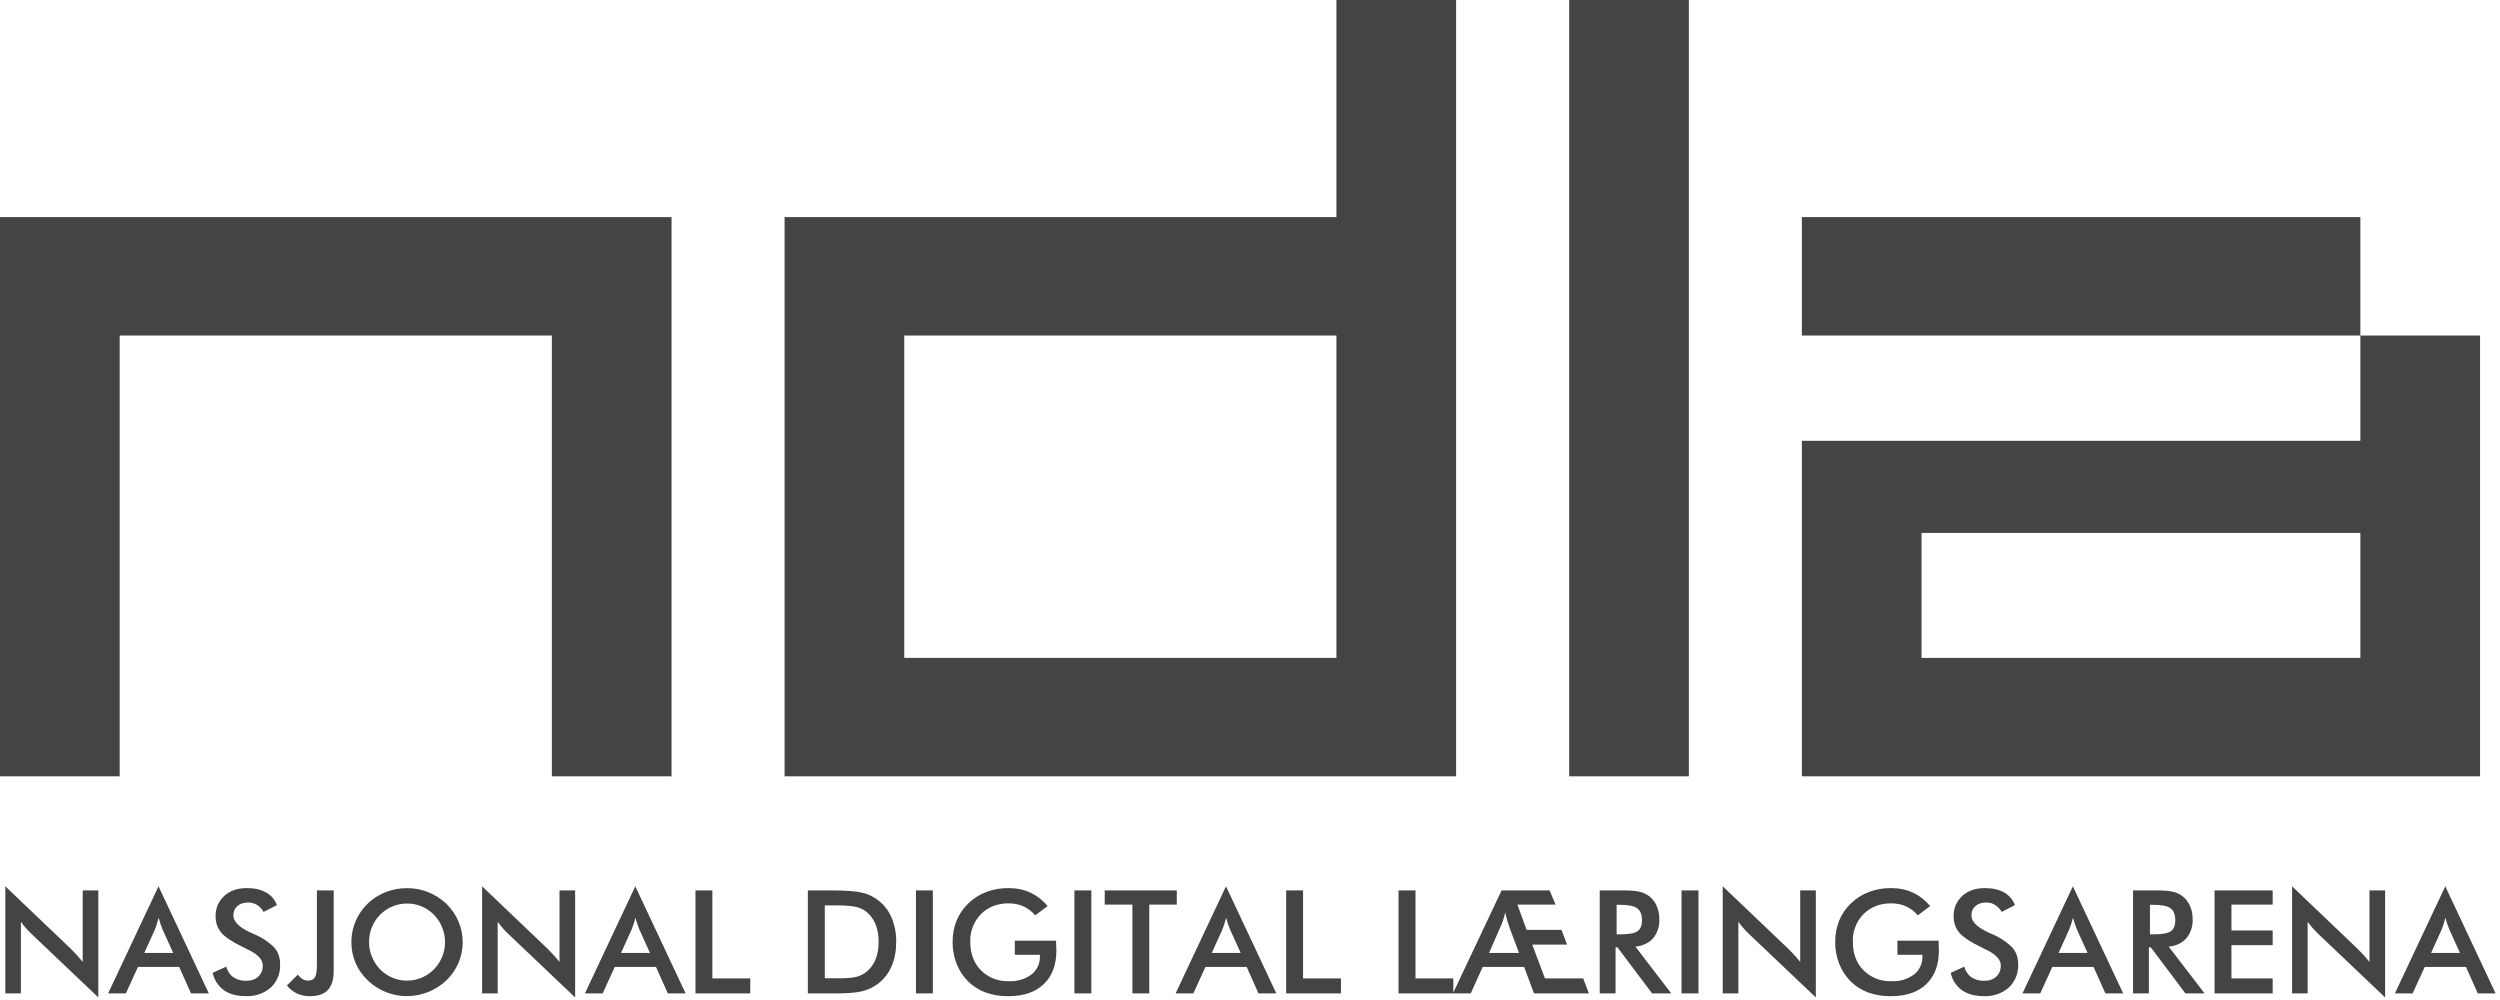 <?xml version="1.0" encoding="UTF-8"?>
<svg width="240px" height="96px" viewBox="0 0 240 96" version="1.1" xmlns="http://www.w3.org/2000/svg" xmlns:xlink="http://www.w3.org/1999/xlink">
    <!-- Generator: Sketch 53.2 (72643) - https://sketchapp.com -->
    <title>logo/black</title>
    <desc>Created with Sketch.</desc>
    <g id="design-system" stroke="none" stroke-width="1" fill="none" fill-rule="evenodd">
        <g id="Artboard" transform="translate(-40, -40)" fill="#444444">
            <g id="logo/black" transform="translate(40, 40)">
                <g id="c-logo__graphic">
                    <path d="M226.596,42.316 L172.979,42.316 L172.979,74.526 L238.085,74.526 L238.085,32.211 L226.596,32.211 L226.596,42.316 Z M226.596,51.158 L184.468,51.158 L184.468,63.158 L226.596,63.158 L226.596,51.158 Z M172.979,20.842 L172.979,32.211 L226.596,32.211 L226.596,20.842 L172.979,20.842 Z" id="Shape"></path>
                    <rect id="Rectangle-path" transform="translate(156.383, 37.263) scale(-1, 1) translate(-156.383, -37.263) " x="150.638" y="0" width="11.489" height="74.526"></rect>
                    <path d="M128.298,63.158 L128.298,32.211 L86.809,32.211 L86.809,63.158 L128.298,63.158 Z M139.787,74.526 L139.787,0 L128.298,0 L128.298,20.842 L75.319,20.842 L75.319,74.526 L139.787,74.526 Z" id="Shape"></path>
                    <polygon id="Shape" points="11.489 32.211 11.489 74.526 0 74.526 0 20.842 64.468 20.842 64.468 74.526 52.979 74.526 52.979 32.211"></polygon>
                    <path d="M0.511,95.368 L0.511,85.086 L6.855,91.137 C7.238,91.518 7.6,91.919 7.94,92.337 L7.94,85.478 L9.44,85.478 L9.44,95.754 L2.968,89.602 C2.615,89.26 2.293,88.888 2.004,88.491 L2.004,95.368 L0.511,95.368 Z M13.851,91.484 L16.628,91.484 L15.606,89.229 C15.456,88.863 15.33,88.488 15.23,88.105 C15.135,88.487 15.016,88.863 14.872,89.229 L13.851,91.484 L13.851,91.484 Z M18.338,95.368 L17.202,92.823 L13.245,92.823 L12.083,95.368 L10.379,95.368 L15.217,85.086 L20.049,95.368 L18.338,95.368 Z M20.419,93.392 L21.715,92.798 C21.843,93.24 22.066,93.575 22.391,93.808 C22.763,94.053 23.203,94.175 23.649,94.156 C24.128,94.156 24.511,94.017 24.798,93.752 C25.079,93.486 25.226,93.133 25.226,92.684 C25.226,92.109 24.734,91.592 23.757,91.137 L23.451,90.985 C22.347,90.455 21.613,89.975 21.249,89.545 C20.878,89.103 20.683,88.541 20.7,87.966 C20.673,87.225 20.976,86.509 21.53,86.008 C22.079,85.503 22.806,85.257 23.7,85.257 C24.44,85.257 25.053,85.396 25.551,85.68 C26.035,85.945 26.403,86.376 26.585,86.893 L25.309,87.543 C25.117,87.227 24.894,87 24.651,86.861 C24.415,86.716 24.14,86.64 23.834,86.64 C23.394,86.64 23.049,86.754 22.787,86.981 C22.532,87.208 22.404,87.505 22.404,87.884 C22.404,88.478 22.966,89.034 24.096,89.545 L24.3,89.64 C25.063,89.94 25.756,90.391 26.336,90.966 C26.706,91.389 26.891,91.926 26.891,92.571 C26.934,93.409 26.608,94.224 25.998,94.806 C25.33,95.381 24.462,95.676 23.579,95.627 C22.73,95.627 22.028,95.438 21.485,95.053 C20.932,94.65 20.552,94.058 20.419,93.392 L20.419,93.392 Z M28.583,93.575 C28.749,93.764 28.915,93.916 29.068,94.004 C29.221,94.093 29.387,94.137 29.56,94.137 C29.879,94.137 30.102,94.036 30.23,93.827 C30.357,93.619 30.421,93.234 30.421,92.672 L30.421,85.478 L32.036,85.478 L32.036,93.196 C32.036,94.029 31.845,94.648 31.474,95.04 C31.104,95.438 30.517,95.634 29.726,95.634 C28.875,95.648 28.067,95.267 27.543,94.604 L28.583,93.575 L28.583,93.575 Z M42.721,90.442 C42.726,89.462 42.343,88.52 41.655,87.815 C40.982,87.12 40.049,86.731 39.077,86.741 C38.103,86.736 37.17,87.124 36.491,87.815 C36.149,88.158 35.879,88.566 35.7,89.015 C35.145,90.4 35.454,91.977 36.491,93.057 C37.168,93.75 38.1,94.142 39.073,94.142 C40.047,94.142 40.979,93.75 41.655,93.057 C42.345,92.358 42.728,91.419 42.721,90.442 L42.721,90.442 Z M44.419,90.442 C44.424,91.825 43.859,93.15 42.855,94.112 C41.841,95.08 40.487,95.623 39.077,95.627 C36.936,95.63 34.995,94.382 34.13,92.444 C33.863,91.81 33.729,91.129 33.734,90.442 C33.727,88.323 35.035,86.418 37.028,85.642 C37.68,85.387 38.375,85.258 39.077,85.263 C40.486,85.259 41.841,85.798 42.855,86.766 C43.85,87.737 44.413,89.06 44.419,90.442 L44.419,90.442 Z M46.283,95.368 L46.283,85.086 L52.628,91.137 C53.01,91.518 53.372,91.919 53.713,92.337 L53.713,85.478 L55.213,85.478 L55.213,95.754 L48.74,89.602 C48.387,89.26 48.065,88.888 47.777,88.491 L47.777,95.368 L46.277,95.368 L46.283,95.368 Z M59.623,91.484 L62.4,91.484 L61.379,89.229 C61.228,88.863 61.102,88.488 61.002,88.105 C60.906,88.487 60.784,88.863 60.638,89.229 L59.617,91.484 L59.623,91.484 Z M64.111,95.368 L62.974,92.823 L59.017,92.823 L57.855,95.368 L56.151,95.368 L60.989,85.086 L65.821,95.368 L64.111,95.368 Z M66.766,95.368 L66.766,85.478 L68.387,85.478 L68.387,93.928 L72.026,93.928 L72.026,95.368 L66.766,95.368 L66.766,95.368 Z M79.181,93.916 L80.547,93.916 C81.294,93.916 81.862,93.865 82.232,93.771 C82.615,93.669 82.934,93.505 83.215,93.265 C83.593,92.945 83.885,92.537 84.064,92.078 C84.255,91.598 84.345,91.048 84.345,90.417 C84.345,89.785 84.255,89.236 84.064,88.762 C83.887,88.298 83.595,87.886 83.215,87.562 C82.919,87.324 82.572,87.155 82.2,87.069 C81.804,86.968 81.191,86.918 80.349,86.918 L79.181,86.918 L79.181,93.916 L79.181,93.916 Z M77.553,95.368 L77.553,85.478 L79.749,85.478 C81.172,85.478 82.174,85.554 82.749,85.693 C84.034,85.989 85.093,86.884 85.589,88.093 C85.898,88.833 86.05,89.629 86.036,90.429 C86.036,91.314 85.889,92.084 85.589,92.766 C85.306,93.428 84.855,94.006 84.281,94.446 C83.84,94.775 83.343,95.015 82.787,95.154 C82.232,95.299 81.364,95.368 80.183,95.368 L77.553,95.368 L77.553,95.368 Z M87.932,95.368 L87.932,85.478 L89.553,85.478 L89.553,95.368 L87.932,95.368 Z M97.423,90.303 L101.381,90.303 L101.387,90.587 C101.406,90.903 101.413,91.124 101.413,91.238 C101.413,92.627 101.011,93.701 100.2,94.478 C99.396,95.248 98.26,95.634 96.798,95.634 C96.052,95.645 95.31,95.523 94.609,95.274 C93.964,95.034 93.402,94.674 92.917,94.194 C92.443,93.713 92.074,93.141 91.832,92.514 C91.574,91.853 91.444,91.15 91.449,90.442 C91.449,89.697 91.577,89.008 91.832,88.377 C92.094,87.745 92.47,87.189 92.981,86.709 C93.469,86.236 94.052,85.868 94.691,85.629 C95.364,85.378 96.079,85.252 96.798,85.257 C97.583,85.257 98.285,85.402 98.904,85.686 C99.552,85.989 100.122,86.434 100.57,86.987 L99.383,87.872 C99.071,87.503 98.681,87.208 98.24,87.006 C97.819,86.817 97.347,86.722 96.823,86.722 C95.738,86.722 94.857,87.069 94.174,87.752 C93.478,88.468 93.106,89.436 93.147,90.429 C93.147,91.547 93.485,92.451 94.168,93.145 C94.869,93.85 95.837,94.231 96.836,94.194 C97.619,94.237 98.393,94.009 99.026,93.549 C99.559,93.125 99.857,92.476 99.83,91.8 L99.83,91.661 L97.423,91.661 L97.423,90.303 L97.423,90.303 Z M103.143,95.368 L103.143,85.478 L104.77,85.478 L104.77,95.368 L103.143,95.368 Z M110.33,86.842 L110.33,95.368 L108.709,95.368 L108.709,86.842 L106.053,86.842 L106.053,85.478 L112.972,85.478 L112.972,86.842 L110.33,86.842 L110.33,86.842 Z M116.33,91.484 L119.106,91.484 L118.085,89.229 C117.934,88.863 117.808,88.488 117.709,88.105 C117.614,88.487 117.495,88.863 117.351,89.229 L116.33,91.484 Z M120.817,95.368 L119.681,92.823 L115.723,92.823 L114.562,95.368 L112.857,95.368 L117.696,85.086 L122.528,95.368 L120.817,95.368 L120.817,95.368 Z M123.472,95.368 L123.472,85.478 L125.094,85.478 L125.094,93.928 L128.732,93.928 L128.732,95.368 L123.472,95.368 L123.472,95.368 Z M134.26,95.368 L134.26,85.478 L135.887,85.478 L135.887,93.928 L139.519,93.928 L139.519,95.368 L134.26,95.368 Z M142.94,91.484 L145.826,91.484 L144.983,89.229 C144.783,88.694 144.621,88.145 144.498,87.587 C144.392,88.107 144.223,88.612 143.994,89.091 L142.947,91.491 L142.94,91.484 Z M148.762,85.484 L149.336,86.842 L145.672,86.842 L146.553,89.267 L149.904,89.267 L150.44,90.682 L147.096,90.682 L148.315,93.928 L151.985,93.928 L152.534,95.368 L147.262,95.368 L146.317,92.823 L142.34,92.823 L141.191,95.368 L139.481,95.368 L144.153,85.478 L148.768,85.478 L148.762,85.484 Z M155.196,89.697 L155.489,89.697 C156.351,89.697 156.919,89.596 157.2,89.4 C157.487,89.198 157.628,88.851 157.628,88.345 C157.628,87.802 157.474,87.417 157.174,87.196 C156.868,86.968 156.306,86.861 155.489,86.861 L155.196,86.861 L155.196,89.697 L155.196,89.697 Z M155.094,90.947 L155.094,95.368 L153.574,95.368 L153.574,85.478 L155.84,85.478 C156.504,85.478 157.015,85.522 157.385,85.604 C157.725,85.679 158.045,85.825 158.323,86.034 C158.63,86.274 158.872,86.583 159.038,86.962 C159.204,87.341 159.294,87.752 159.294,88.2 C159.334,88.87 159.127,89.532 158.713,90.063 C158.267,90.541 157.652,90.831 156.996,90.872 L160.443,95.368 L158.604,95.368 L155.279,90.947 L155.094,90.947 L155.094,90.947 Z M161.426,95.368 L161.426,85.478 L163.053,85.478 L163.053,95.368 L161.426,95.368 L161.426,95.368 Z M165.383,95.368 L165.383,85.086 L171.734,91.137 C172.117,91.518 172.479,91.919 172.819,92.337 L172.819,85.478 L174.319,85.478 L174.319,95.754 L167.84,89.602 C167.49,89.259 167.169,88.888 166.883,88.491 L166.883,95.368 L165.389,95.368 L165.383,95.368 Z M182.151,90.303 L186.109,90.303 L186.115,90.587 L186.134,91.238 C186.134,92.627 185.732,93.701 184.928,94.478 C184.123,95.248 182.987,95.634 181.519,95.634 C180.773,95.645 180.032,95.523 179.33,95.274 C178.691,95.034 178.13,94.674 177.645,94.194 C177.171,93.713 176.801,93.141 176.56,92.514 C176.302,91.853 176.172,91.15 176.177,90.442 C176.177,89.697 176.304,89.008 176.56,88.377 C176.815,87.745 177.198,87.189 177.709,86.709 C178.197,86.236 178.779,85.868 179.419,85.629 C180.092,85.378 180.806,85.252 181.526,85.257 C182.311,85.257 183.013,85.402 183.632,85.686 C184.278,85.99 184.845,86.435 185.291,86.987 L184.111,87.872 C183.799,87.503 183.409,87.208 182.968,87.006 C182.547,86.817 182.074,86.722 181.551,86.722 C180.466,86.722 179.585,87.069 178.896,87.752 C178.201,88.469 177.832,89.437 177.874,90.429 C177.874,91.547 178.213,92.451 178.896,93.145 C179.597,93.85 180.565,94.231 181.564,94.194 C182.347,94.237 183.121,94.009 183.753,93.549 C184.284,93.124 184.58,92.475 184.551,91.8 L184.551,91.661 L182.151,91.661 L182.151,90.303 L182.151,90.303 Z M187.27,93.392 L188.566,92.798 C188.694,93.24 188.917,93.575 189.243,93.808 C189.614,94.053 190.054,94.175 190.5,94.156 C190.979,94.156 191.362,94.017 191.649,93.752 C191.93,93.486 192.077,93.133 192.077,92.684 C192.077,92.109 191.585,91.592 190.609,91.137 L190.302,90.985 C189.198,90.455 188.464,89.975 188.1,89.545 C187.729,89.103 187.534,88.541 187.551,87.966 C187.524,87.225 187.827,86.509 188.381,86.008 C188.93,85.503 189.657,85.257 190.551,85.257 C191.291,85.257 191.904,85.396 192.402,85.68 C192.883,85.946 193.249,86.377 193.43,86.893 L192.166,87.543 C191.962,87.227 191.745,87 191.502,86.861 C191.266,86.716 190.991,86.64 190.679,86.64 C190.245,86.64 189.9,86.754 189.638,86.981 C189.383,87.208 189.255,87.505 189.255,87.884 C189.255,88.478 189.817,89.034 190.947,89.545 L191.151,89.64 C191.914,89.94 192.607,90.391 193.187,90.966 C193.557,91.389 193.743,91.926 193.743,92.571 C193.785,93.409 193.459,94.224 192.849,94.806 C192.18,95.383 191.309,95.678 190.423,95.627 C189.581,95.627 188.879,95.438 188.336,95.053 C187.784,94.65 187.403,94.058 187.27,93.392 L187.27,93.392 Z M197.623,91.484 L200.406,91.484 L199.385,89.229 C199.234,88.863 199.108,88.488 199.009,88.105 C198.912,88.487 198.791,88.863 198.645,89.229 L197.623,91.484 L197.623,91.484 Z M202.117,95.368 L200.981,92.823 L197.023,92.823 L195.862,95.368 L194.157,95.368 L198.996,85.086 L203.828,95.368 L202.117,95.368 Z M206.394,89.697 L206.687,89.697 C207.549,89.697 208.117,89.596 208.398,89.4 C208.685,89.198 208.826,88.851 208.826,88.345 C208.826,87.802 208.672,87.417 208.372,87.196 C208.066,86.968 207.504,86.861 206.687,86.861 L206.394,86.861 L206.394,89.697 L206.394,89.697 Z M206.291,90.947 L206.291,95.368 L204.772,95.368 L204.772,85.478 L207.038,85.478 C207.702,85.478 208.213,85.522 208.583,85.604 C208.923,85.679 209.243,85.825 209.521,86.034 C209.828,86.274 210.07,86.583 210.236,86.962 C210.409,87.341 210.491,87.752 210.491,88.2 C210.532,88.87 210.325,89.532 209.911,90.063 C209.465,90.541 208.85,90.831 208.194,90.872 L211.64,95.368 L209.802,95.368 L206.477,90.947 L206.291,90.947 L206.291,90.947 Z M212.598,95.368 L212.598,85.478 L218.177,85.478 L218.177,86.842 L214.219,86.842 L214.219,89.324 L218.177,89.324 L218.177,90.733 L214.219,90.733 L214.219,93.928 L218.177,93.928 L218.177,95.368 L212.598,95.368 L212.598,95.368 Z M220.04,95.368 L220.04,85.086 L226.385,91.137 C226.768,91.518 227.13,91.919 227.47,92.337 L227.47,85.478 L228.97,85.478 L228.97,95.754 L222.498,89.602 C222.145,89.26 221.822,88.888 221.534,88.491 L221.534,95.368 L220.04,95.368 L220.04,95.368 Z M233.381,91.484 L236.157,91.484 L235.136,89.229 C234.985,88.863 234.86,88.488 234.76,88.105 C234.665,88.487 234.546,88.863 234.402,89.229 L233.381,91.484 L233.381,91.484 Z M237.868,95.368 L236.732,92.823 L232.774,92.823 L231.613,95.368 L229.909,95.368 L234.747,85.086 L239.579,95.368 L237.868,95.368 Z" id="Shape"></path>
                </g>
            </g>
        </g>
    </g>
</svg>
